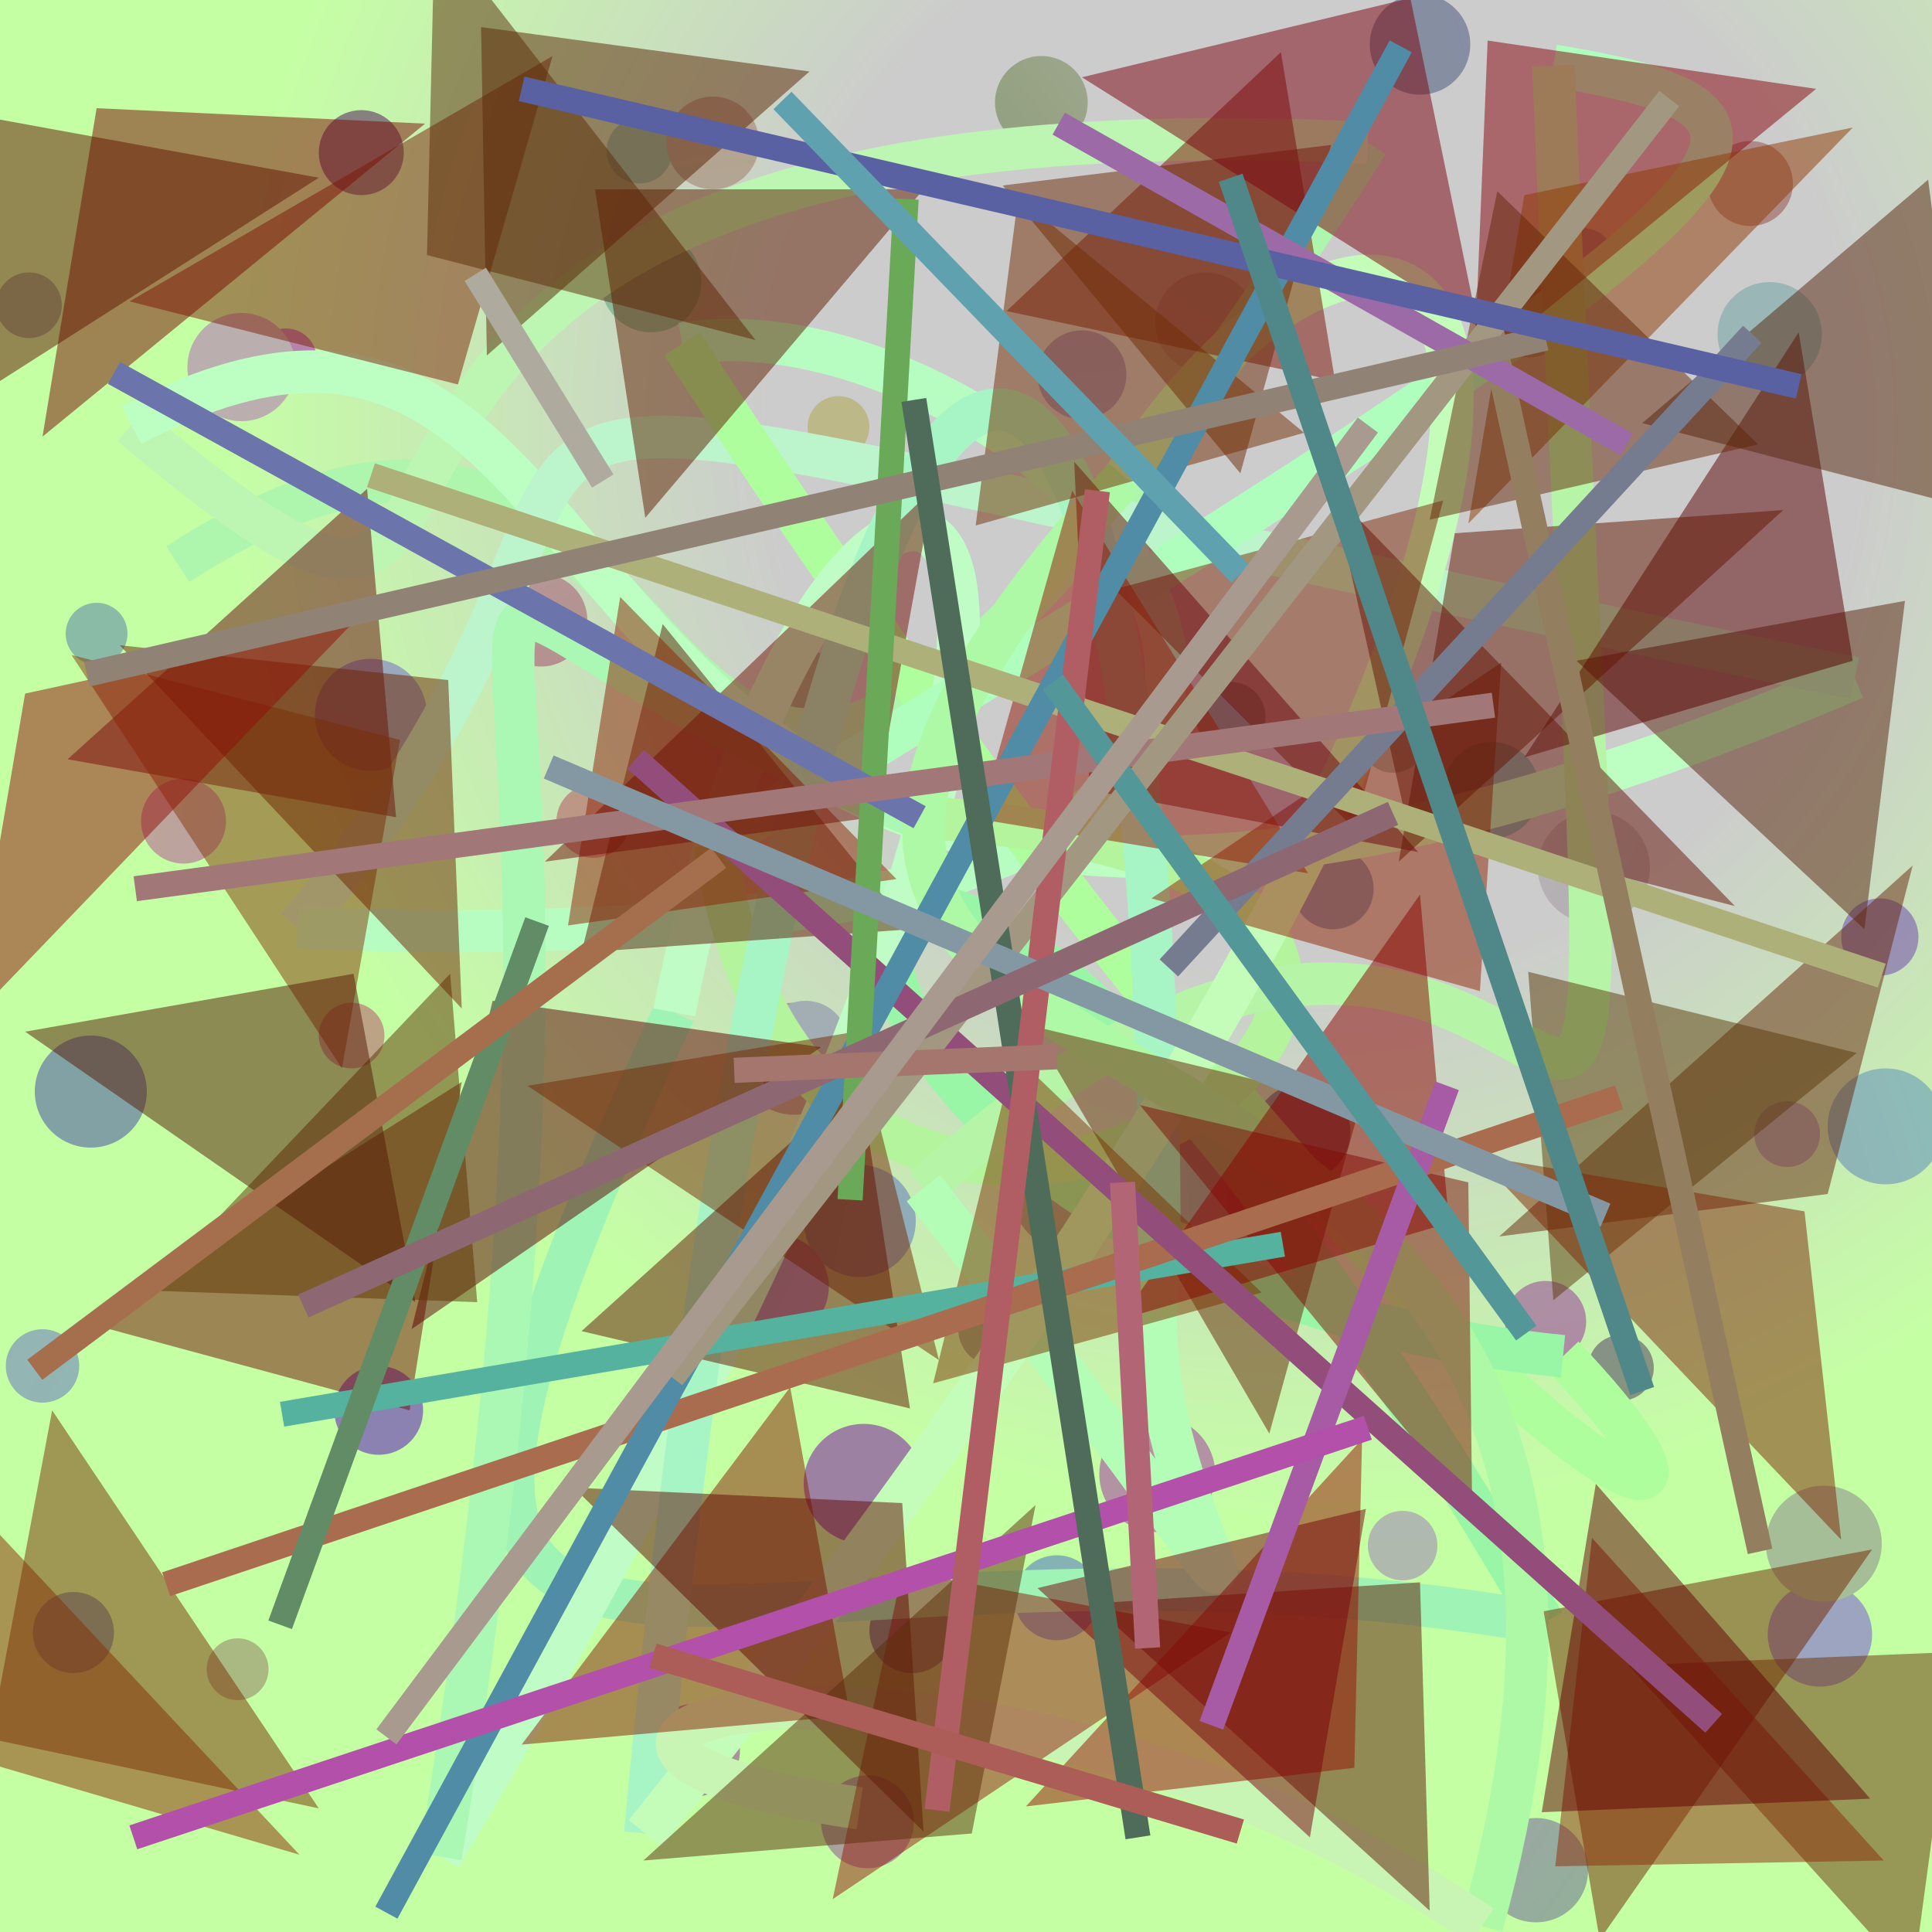 <?xml version="1.0" encoding="UTF-8"?>
<svg xmlns="http://www.w3.org/2000/svg" xmlns:xlink="http://www.w3.org/1999/xlink" width="500pt" height="500pt" viewBox="0 0 500 500" version="1.1">
<defs>
<radialGradient id="radial0" gradientUnits="userSpaceOnUse" cx="0.679" cy="0.224" fx="0.679" fy="0.224" r="0.6" gradientTransform="matrix(500,0,0,500,0,0)">
<stop offset="0.467" style="stop-color:rgb(80%,80%,80%);stop-opacity:1;"/>
<stop offset="0.933" style="stop-color:rgb(77.3%,100%,64.4%);stop-opacity:1;"/>
</radialGradient>
<radialGradient id="radial1" gradientUnits="userSpaceOnUse" cx="0.149" cy="0.842" fx="0.149" fy="0.842" r="0.6" gradientTransform="matrix(500,0,0,500,0,0)">
<stop offset="0.467" style="stop-color:rgb(55.4%,70.4%,67.6%);stop-opacity:1;"/>
<stop offset="0.933" style="stop-color:rgb(58.6%,73.5%,55.2%);stop-opacity:1;"/>
</radialGradient>
<radialGradient id="radial2" gradientUnits="userSpaceOnUse" cx="0.818" cy="0.474" fx="0.818" fy="0.474" r="0.6" gradientTransform="matrix(500,0,0,500,0,0)">
<stop offset="0.467" style="stop-color:rgb(71.6%,68.9%,69.5%);stop-opacity:1;"/>
<stop offset="0.933" style="stop-color:rgb(54.7%,74%,60.7%);stop-opacity:1;"/>
</radialGradient>
<radialGradient id="radial3" gradientUnits="userSpaceOnUse" cx="0.632" cy="0.648" fx="0.632" fy="0.648" r="0.6" gradientTransform="matrix(500,0,0,500,0,0)">
<stop offset="0.467" style="stop-color:rgb(69.6%,66.7%,74%);stop-opacity:1;"/>
<stop offset="0.933" style="stop-color:rgb(59.8%,52.9%,70%);stop-opacity:1;"/>
</radialGradient>
<radialGradient id="radial4" gradientUnits="userSpaceOnUse" cx="0.223" cy="0.412" fx="0.223" fy="0.412" r="0.6" gradientTransform="matrix(500,0,0,500,0,0)">
<stop offset="0.467" style="stop-color:rgb(73.1%,69.9%,63.5%);stop-opacity:1;"/>
<stop offset="0.933" style="stop-color:rgb(63.1%,64.7%,62.7%);stop-opacity:1;"/>
</radialGradient>
<radialGradient id="radial5" gradientUnits="userSpaceOnUse" cx="0.729" cy="0.277" fx="0.729" fy="0.277" r="0.6" gradientTransform="matrix(500,0,0,500,0,0)">
<stop offset="0.467" style="stop-color:rgb(57.8%,53.5%,73.7%);stop-opacity:1;"/>
<stop offset="0.933" style="stop-color:rgb(68.7%,70.2%,52.8%);stop-opacity:1;"/>
</radialGradient>
<radialGradient id="radial6" gradientUnits="userSpaceOnUse" cx="0.436" cy="0.622" fx="0.436" fy="0.622" r="0.6" gradientTransform="matrix(500,0,0,500,0,0)">
<stop offset="0.467" style="stop-color:rgb(50.2%,57.2%,69.5%);stop-opacity:1;"/>
<stop offset="0.933" style="stop-color:rgb(51.7%,56%,54%);stop-opacity:1;"/>
</radialGradient>
<radialGradient id="radial7" gradientUnits="userSpaceOnUse" cx="0.44" cy="0.641" fx="0.44" fy="0.641" r="0.6" gradientTransform="matrix(500,0,0,500,0,0)">
<stop offset="0.467" style="stop-color:rgb(70.4%,54.6%,52.9%);stop-opacity:1;"/>
<stop offset="0.933" style="stop-color:rgb(70.8%,66.8%,68.3%);stop-opacity:1;"/>
</radialGradient>
<radialGradient id="radial8" gradientUnits="userSpaceOnUse" cx="0.724" cy="0.134" fx="0.724" fy="0.134" r="0.6" gradientTransform="matrix(500,0,0,500,0,0)">
<stop offset="0.467" style="stop-color:rgb(71.5%,59.8%,57.7%);stop-opacity:1;"/>
<stop offset="0.933" style="stop-color:rgb(54%,73.2%,65.1%);stop-opacity:1;"/>
</radialGradient>
<radialGradient id="radial9" gradientUnits="userSpaceOnUse" cx="0.345" cy="0.886" fx="0.345" fy="0.886" r="0.6" gradientTransform="matrix(500,0,0,500,0,0)">
<stop offset="0.467" style="stop-color:rgb(55.2%,72.3%,71.6%);stop-opacity:1;"/>
<stop offset="0.933" style="stop-color:rgb(62.3%,68.3%,67.7%);stop-opacity:1;"/>
</radialGradient>
<radialGradient id="radial10" gradientUnits="userSpaceOnUse" cx="0.725" cy="0.698" fx="0.725" fy="0.698" r="0.6" gradientTransform="matrix(500,0,0,500,0,0)">
<stop offset="0.467" style="stop-color:rgb(56.6%,67.3%,72%);stop-opacity:1;"/>
<stop offset="0.933" style="stop-color:rgb(50.9%,71.2%,64.8%);stop-opacity:1;"/>
</radialGradient>
<radialGradient id="radial11" gradientUnits="userSpaceOnUse" cx="0.684" cy="0.267" fx="0.684" fy="0.267" r="0.6" gradientTransform="matrix(500,0,0,500,0,0)">
<stop offset="0.467" style="stop-color:rgb(66.5%,61.1%,53.5%);stop-opacity:1;"/>
<stop offset="0.933" style="stop-color:rgb(52.8%,65%,59.6%);stop-opacity:1;"/>
</radialGradient>
<radialGradient id="radial12" gradientUnits="userSpaceOnUse" cx="0.391" cy="0.388" fx="0.391" fy="0.388" r="0.6" gradientTransform="matrix(500,0,0,500,0,0)">
<stop offset="0.467" style="stop-color:rgb(50.3%,53.7%,74.6%);stop-opacity:1;"/>
<stop offset="0.933" style="stop-color:rgb(52.4%,57.7%,50%);stop-opacity:1;"/>
</radialGradient>
<radialGradient id="radial13" gradientUnits="userSpaceOnUse" cx="0.446" cy="0.722" fx="0.446" fy="0.722" r="0.6" gradientTransform="matrix(500,0,0,500,0,0)">
<stop offset="0.467" style="stop-color:rgb(68.7%,59.3%,73.7%);stop-opacity:1;"/>
<stop offset="0.933" style="stop-color:rgb(50.6%,74.2%,51.7%);stop-opacity:1;"/>
</radialGradient>
<radialGradient id="radial14" gradientUnits="userSpaceOnUse" cx="0.753" cy="0.28" fx="0.753" fy="0.28" r="0.6" gradientTransform="matrix(500,0,0,500,0,0)">
<stop offset="0.467" style="stop-color:rgb(72.8%,61.3%,64%);stop-opacity:1;"/>
<stop offset="0.933" style="stop-color:rgb(52.1%,69.7%,71.1%);stop-opacity:1;"/>
</radialGradient>
<radialGradient id="radial15" gradientUnits="userSpaceOnUse" cx="0.57" cy="0.69" fx="0.57" fy="0.69" r="0.6" gradientTransform="matrix(500,0,0,500,0,0)">
<stop offset="0.467" style="stop-color:rgb(61.5%,50.7%,63.6%);stop-opacity:1;"/>
<stop offset="0.933" style="stop-color:rgb(67.8%,69.7%,70.4%);stop-opacity:1;"/>
</radialGradient>
<radialGradient id="radial16" gradientUnits="userSpaceOnUse" cx="0.358" cy="0.387" fx="0.358" fy="0.387" r="0.6" gradientTransform="matrix(500,0,0,500,0,0)">
<stop offset="0.467" style="stop-color:rgb(59%,68.6%,66.6%);stop-opacity:1;"/>
<stop offset="0.933" style="stop-color:rgb(68.3%,54.2%,52.8%);stop-opacity:1;"/>
</radialGradient>
<radialGradient id="radial17" gradientUnits="userSpaceOnUse" cx="0.205" cy="0.727" fx="0.205" fy="0.727" r="0.6" gradientTransform="matrix(500,0,0,500,0,0)">
<stop offset="0.467" style="stop-color:rgb(53.4%,55.5%,56.4%);stop-opacity:1;"/>
<stop offset="0.933" style="stop-color:rgb(53.8%,70.7%,69.9%);stop-opacity:1;"/>
</radialGradient>
<radialGradient id="radial18" gradientUnits="userSpaceOnUse" cx="0.805" cy="0.352" fx="0.805" fy="0.352" r="0.6" gradientTransform="matrix(500,0,0,500,0,0)">
<stop offset="0.467" style="stop-color:rgb(63.5%,57%,51.1%);stop-opacity:1;"/>
<stop offset="0.933" style="stop-color:rgb(66.6%,72.7%,50.6%);stop-opacity:1;"/>
</radialGradient>
<radialGradient id="radial19" gradientUnits="userSpaceOnUse" cx="0.54" cy="0.515" fx="0.54" fy="0.515" r="0.6" gradientTransform="matrix(500,0,0,500,0,0)">
<stop offset="0.467" style="stop-color:rgb(71.7%,58.3%,73.2%);stop-opacity:1;"/>
<stop offset="0.933" style="stop-color:rgb(74.9%,67.6%,54.3%);stop-opacity:1;"/>
</radialGradient>
<radialGradient id="radial20" gradientUnits="userSpaceOnUse" cx="0.266" cy="0.151" fx="0.266" fy="0.151" r="0.6" gradientTransform="matrix(500,0,0,500,0,0)">
<stop offset="0.467" style="stop-color:rgb(53.8%,60.1%,50.7%);stop-opacity:1;"/>
<stop offset="0.933" style="stop-color:rgb(52.3%,54.4%,67.2%);stop-opacity:1;"/>
</radialGradient>
<radialGradient id="radial21" gradientUnits="userSpaceOnUse" cx="0.822" cy="0.852" fx="0.822" fy="0.852" r="0.6" gradientTransform="matrix(500,0,0,500,0,0)">
<stop offset="0.467" style="stop-color:rgb(62.9%,65.5%,50.9%);stop-opacity:1;"/>
<stop offset="0.933" style="stop-color:rgb(65.9%,53.7%,63.5%);stop-opacity:1;"/>
</radialGradient>
<radialGradient id="radial22" gradientUnits="userSpaceOnUse" cx="0.124" cy="0.203" fx="0.124" fy="0.203" r="0.6" gradientTransform="matrix(500,0,0,500,0,0)">
<stop offset="0.467" style="stop-color:rgb(67.4%,58.4%,70.1%);stop-opacity:1;"/>
<stop offset="0.933" style="stop-color:rgb(70.2%,57.5%,63.8%);stop-opacity:1;"/>
</radialGradient>
<radialGradient id="radial23" gradientUnits="userSpaceOnUse" cx="0.259" cy="0.523" fx="0.259" fy="0.523" r="0.6" gradientTransform="matrix(500,0,0,500,0,0)">
<stop offset="0.467" style="stop-color:rgb(50.9%,66.8%,57.1%);stop-opacity:1;"/>
<stop offset="0.933" style="stop-color:rgb(55.6%,56.7%,60.5%);stop-opacity:1;"/>
</radialGradient>
<radialGradient id="radial24" gradientUnits="userSpaceOnUse" cx="0.798" cy="0.448" fx="0.798" fy="0.448" r="0.6" gradientTransform="matrix(500,0,0,500,0,0)">
<stop offset="0.467" style="stop-color:rgb(67.7%,67.2%,68.6%);stop-opacity:1;"/>
<stop offset="0.933" style="stop-color:rgb(70.6%,56.2%,63.2%);stop-opacity:1;"/>
</radialGradient>
<radialGradient id="radial25" gradientUnits="userSpaceOnUse" cx="0.617" cy="0.405" fx="0.617" fy="0.405" r="0.6" gradientTransform="matrix(500,0,0,500,0,0)">
<stop offset="0.467" style="stop-color:rgb(67.9%,60.7%,59.5%);stop-opacity:1;"/>
<stop offset="0.933" style="stop-color:rgb(54.8%,69%,63.6%);stop-opacity:1;"/>
</radialGradient>
<radialGradient id="radial26" gradientUnits="userSpaceOnUse" cx="0.116" cy="0.283" fx="0.116" fy="0.283" r="0.6" gradientTransform="matrix(500,0,0,500,0,0)">
<stop offset="0.467" style="stop-color:rgb(73.8%,59.2%,52.1%);stop-opacity:1;"/>
<stop offset="0.933" style="stop-color:rgb(62.4%,72.6%,62.4%);stop-opacity:1;"/>
</radialGradient>
<radialGradient id="radial27" gradientUnits="userSpaceOnUse" cx="0.217" cy="0.213" fx="0.217" fy="0.213" r="0.6" gradientTransform="matrix(500,0,0,500,0,0)">
<stop offset="0.467" style="stop-color:rgb(53%,50.3%,50.1%);stop-opacity:1;"/>
<stop offset="0.933" style="stop-color:rgb(70.1%,60.1%,52.5%);stop-opacity:1;"/>
</radialGradient>
<radialGradient id="radial28" gradientUnits="userSpaceOnUse" cx="0.246" cy="0.637" fx="0.246" fy="0.637" r="0.6" gradientTransform="matrix(500,0,0,500,0,0)">
<stop offset="0.467" style="stop-color:rgb(62.9%,67.7%,61.1%);stop-opacity:1;"/>
<stop offset="0.933" style="stop-color:rgb(61.3%,56.5%,62.6%);stop-opacity:1;"/>
</radialGradient>
<radialGradient id="radial29" gradientUnits="userSpaceOnUse" cx="0.683" cy="0.209" fx="0.683" fy="0.209" r="0.6" gradientTransform="matrix(500,0,0,500,0,0)">
<stop offset="0.467" style="stop-color:rgb(52.8%,61%,74%);stop-opacity:1;"/>
<stop offset="0.933" style="stop-color:rgb(61.4%,64.4%,75%);stop-opacity:1;"/>
</radialGradient>
<radialGradient id="radial30" gradientUnits="userSpaceOnUse" cx="0.767" cy="0.885" fx="0.767" fy="0.885" r="0.6" gradientTransform="matrix(500,0,0,500,0,0)">
<stop offset="0.467" style="stop-color:rgb(62%,57.2%,72.8%);stop-opacity:1;"/>
<stop offset="0.933" style="stop-color:rgb(74.3%,72.3%,53.4%);stop-opacity:1;"/>
</radialGradient>
<radialGradient id="radial31" gradientUnits="userSpaceOnUse" cx="0.291" cy="0.765" fx="0.291" fy="0.765" r="0.6" gradientTransform="matrix(500,0,0,500,0,0)">
<stop offset="0.467" style="stop-color:rgb(54.5%,51%,69.5%);stop-opacity:1;"/>
<stop offset="0.933" style="stop-color:rgb(53%,50.7%,61.7%);stop-opacity:1;"/>
</radialGradient>
<radialGradient id="radial32" gradientUnits="userSpaceOnUse" cx="0.308" cy="0.108" fx="0.308" fy="0.108" r="0.6" gradientTransform="matrix(500,0,0,500,0,0)">
<stop offset="0.467" style="stop-color:rgb(60%,65.8%,72.8%);stop-opacity:1;"/>
<stop offset="0.933" style="stop-color:rgb(58.1%,68.7%,51%);stop-opacity:1;"/>
</radialGradient>
<radialGradient id="radial33" gradientUnits="userSpaceOnUse" cx="0.237" cy="0.816" fx="0.237" fy="0.816" r="0.6" gradientTransform="matrix(500,0,0,500,0,0)">
<stop offset="0.467" style="stop-color:rgb(69.8%,73.5%,67.8%);stop-opacity:1;"/>
<stop offset="0.933" style="stop-color:rgb(60.9%,71.3%,71.8%);stop-opacity:1;"/>
</radialGradient>
<radialGradient id="radial34" gradientUnits="userSpaceOnUse" cx="0.845" cy="0.418" fx="0.845" fy="0.418" r="0.6" gradientTransform="matrix(500,0,0,500,0,0)">
<stop offset="0.467" style="stop-color:rgb(70%,55.5%,51.2%);stop-opacity:1;"/>
<stop offset="0.933" style="stop-color:rgb(72.3%,51.8%,67.5%);stop-opacity:1;"/>
</radialGradient>
<radialGradient id="radial35" gradientUnits="userSpaceOnUse" cx="0.42" cy="0.236" fx="0.42" fy="0.236" r="0.6" gradientTransform="matrix(500,0,0,500,0,0)">
<stop offset="0.467" style="stop-color:rgb(50.4%,57.1%,51.2%);stop-opacity:1;"/>
<stop offset="0.933" style="stop-color:rgb(65%,74.4%,59.7%);stop-opacity:1;"/>
</radialGradient>
<radialGradient id="radial36" gradientUnits="userSpaceOnUse" cx="0.401" cy="0.261" fx="0.401" fy="0.261" r="0.6" gradientTransform="matrix(500,0,0,500,0,0)">
<stop offset="0.467" style="stop-color:rgb(74.8%,71.6%,73.6%);stop-opacity:1;"/>
<stop offset="0.933" style="stop-color:rgb(68.4%,67.7%,68.3%);stop-opacity:1;"/>
</radialGradient>
<radialGradient id="radial37" gradientUnits="userSpaceOnUse" cx="0.761" cy="0.622" fx="0.761" fy="0.622" r="0.6" gradientTransform="matrix(500,0,0,500,0,0)">
<stop offset="0.467" style="stop-color:rgb(69.9%,72.3%,55.7%);stop-opacity:1;"/>
<stop offset="0.933" style="stop-color:rgb(50.1%,66.2%,51.2%);stop-opacity:1;"/>
</radialGradient>
<radialGradient id="radial38" gradientUnits="userSpaceOnUse" cx="0.783" cy="0.83" fx="0.783" fy="0.83" r="0.6" gradientTransform="matrix(500,0,0,500,0,0)">
<stop offset="0.467" style="stop-color:rgb(72.6%,54.6%,70.4%);stop-opacity:1;"/>
<stop offset="0.933" style="stop-color:rgb(55.9%,55.6%,64.3%);stop-opacity:1;"/>
</radialGradient>
<radialGradient id="radial39" gradientUnits="userSpaceOnUse" cx="0.571" cy="0.733" fx="0.571" fy="0.733" r="0.6" gradientTransform="matrix(500,0,0,500,0,0)">
<stop offset="0.467" style="stop-color:rgb(54.6%,50.2%,55.6%);stop-opacity:1;"/>
<stop offset="0.933" style="stop-color:rgb(69.9%,61.8%,59.1%);stop-opacity:1;"/>
</radialGradient>
<radialGradient id="radial40" gradientUnits="userSpaceOnUse" cx="0.424" cy="0.612" fx="0.424" fy="0.612" r="0.6" gradientTransform="matrix(500,0,0,500,0,0)">
<stop offset="0.467" style="stop-color:rgb(59.3%,61.9%,63%);stop-opacity:1;"/>
<stop offset="0.933" style="stop-color:rgb(61.5%,67%,61%);stop-opacity:1;"/>
</radialGradient>
<radialGradient id="radial41" gradientUnits="userSpaceOnUse" cx="0.137" cy="0.438" fx="0.137" fy="0.438" r="0.6" gradientTransform="matrix(500,0,0,500,0,0)">
<stop offset="0.467" style="stop-color:rgb(53.5%,66.3%,60.7%);stop-opacity:1;"/>
<stop offset="0.933" style="stop-color:rgb(66.3%,63.4%,61.1%);stop-opacity:1;"/>
</radialGradient>
<radialGradient id="radial42" gradientUnits="userSpaceOnUse" cx="0.395" cy="0.197" fx="0.395" fy="0.197" r="0.6" gradientTransform="matrix(500,0,0,500,0,0)">
<stop offset="0.467" style="stop-color:rgb(55.4%,74%,66.7%);stop-opacity:1;"/>
<stop offset="0.933" style="stop-color:rgb(50.6%,67.3%,61.9%);stop-opacity:1;"/>
</radialGradient>
<radialGradient id="radial43" gradientUnits="userSpaceOnUse" cx="0.724" cy="0.348" fx="0.724" fy="0.348" r="0.6" gradientTransform="matrix(500,0,0,500,0,0)">
<stop offset="0.467" style="stop-color:rgb(72.5%,71.8%,73.9%);stop-opacity:1;"/>
<stop offset="0.933" style="stop-color:rgb(66.7%,73%,64.8%);stop-opacity:1;"/>
</radialGradient>
<radialGradient id="radial44" gradientUnits="userSpaceOnUse" cx="0.288" cy="0.244" fx="0.288" fy="0.244" r="0.6" gradientTransform="matrix(500,0,0,500,0,0)">
<stop offset="0.467" style="stop-color:rgb(57.3%,62.3%,50.2%);stop-opacity:1;"/>
<stop offset="0.933" style="stop-color:rgb(74.4%,74.6%,68.2%);stop-opacity:1;"/>
</radialGradient>
<radialGradient id="radial45" gradientUnits="userSpaceOnUse" cx="0.737" cy="0.181" fx="0.737" fy="0.181" r="0.6" gradientTransform="matrix(500,0,0,500,0,0)">
<stop offset="0.467" style="stop-color:rgb(60%,65.8%,57.8%);stop-opacity:1;"/>
<stop offset="0.933" style="stop-color:rgb(69.7%,53.2%,65.7%);stop-opacity:1;"/>
</radialGradient>
<radialGradient id="radial46" gradientUnits="userSpaceOnUse" cx="0.241" cy="0.662" fx="0.241" fy="0.662" r="0.6" gradientTransform="matrix(500,0,0,500,0,0)">
<stop offset="0.467" style="stop-color:rgb(50.5%,63%,64.6%);stop-opacity:1;"/>
<stop offset="0.933" style="stop-color:rgb(64.7%,72.8%,51.2%);stop-opacity:1;"/>
</radialGradient>
<radialGradient id="radial47" gradientUnits="userSpaceOnUse" cx="0.387" cy="0.653" fx="0.387" fy="0.653" r="0.6" gradientTransform="matrix(500,0,0,500,0,0)">
<stop offset="0.467" style="stop-color:rgb(56.3%,71.9%,55.9%);stop-opacity:1;"/>
<stop offset="0.933" style="stop-color:rgb(58.5%,75%,66.8%);stop-opacity:1;"/>
</radialGradient>
<radialGradient id="radial48" gradientUnits="userSpaceOnUse" cx="0.379" cy="0.122" fx="0.379" fy="0.122" r="0.6" gradientTransform="matrix(500,0,0,500,0,0)">
<stop offset="0.467" style="stop-color:rgb(54.5%,72.1%,51.4%);stop-opacity:1;"/>
<stop offset="0.933" style="stop-color:rgb(50.5%,58%,52.3%);stop-opacity:1;"/>
</radialGradient>
<radialGradient id="radial49" gradientUnits="userSpaceOnUse" cx="0.477" cy="0.748" fx="0.477" fy="0.748" r="0.6" gradientTransform="matrix(500,0,0,500,0,0)">
<stop offset="0.467" style="stop-color:rgb(60.3%,59.5%,71.8%);stop-opacity:1;"/>
<stop offset="0.933" style="stop-color:rgb(55.1%,74.1%,71.8%);stop-opacity:1;"/>
</radialGradient>
<radialGradient id="radial50" gradientUnits="userSpaceOnUse" cx="0.107" cy="0.294" fx="0.107" fy="0.294" r="0.6" gradientTransform="matrix(500,0,0,500,0,0)">
<stop offset="0.467" style="stop-color:rgb(73.6%,63.9%,52%);stop-opacity:1;"/>
<stop offset="0.933" style="stop-color:rgb(58.7%,58.3%,65.5%);stop-opacity:1;"/>
</radialGradient>
<radialGradient id="radial51" gradientUnits="userSpaceOnUse" cx="0.486" cy="0.661" fx="0.486" fy="0.661" r="0.6" gradientTransform="matrix(500,0,0,500,0,0)">
<stop offset="0.467" style="stop-color:rgb(72.6%,67.9%,68.2%);stop-opacity:1;"/>
<stop offset="0.933" style="stop-color:rgb(73%,68.1%,68.5%);stop-opacity:1;"/>
</radialGradient>
<radialGradient id="radial52" gradientUnits="userSpaceOnUse" cx="0.432" cy="0.541" fx="0.432" fy="0.541" r="0.6" gradientTransform="matrix(500,0,0,500,0,0)">
<stop offset="0.467" style="stop-color:rgb(61.8%,74.1%,59.4%);stop-opacity:1;"/>
<stop offset="0.933" style="stop-color:rgb(75%,59%,56.3%);stop-opacity:1;"/>
</radialGradient>
<radialGradient id="radial53" gradientUnits="userSpaceOnUse" cx="0.451" cy="0.573" fx="0.451" fy="0.573" r="0.6" gradientTransform="matrix(500,0,0,500,0,0)">
<stop offset="0.467" style="stop-color:rgb(58.1%,68.1%,53%);stop-opacity:1;"/>
<stop offset="0.933" style="stop-color:rgb(52.3%,66.7%,53.3%);stop-opacity:1;"/>
</radialGradient>
<radialGradient id="radial54" gradientUnits="userSpaceOnUse" cx="0.876" cy="0.384" fx="0.876" fy="0.384" r="0.6" gradientTransform="matrix(500,0,0,500,0,0)">
<stop offset="0.467" style="stop-color:rgb(59%,55.5%,72.5%);stop-opacity:1;"/>
<stop offset="0.933" style="stop-color:rgb(67.7%,73.6%,62.6%);stop-opacity:1;"/>
</radialGradient>
<radialGradient id="radial55" gradientUnits="userSpaceOnUse" cx="0.196" cy="0.45" fx="0.196" fy="0.45" r="0.6" gradientTransform="matrix(500,0,0,500,0,0)">
<stop offset="0.467" style="stop-color:rgb(63.5%,68.4%,70.5%);stop-opacity:1;"/>
<stop offset="0.933" style="stop-color:rgb(67.9%,55.6%,58.7%);stop-opacity:1;"/>
</radialGradient>
<radialGradient id="radial56" gradientUnits="userSpaceOnUse" cx="0.448" cy="0.423" fx="0.448" fy="0.423" r="0.6" gradientTransform="matrix(500,0,0,500,0,0)">
<stop offset="0.467" style="stop-color:rgb(73.5%,67.5%,70%);stop-opacity:1;"/>
<stop offset="0.933" style="stop-color:rgb(54.1%,61.5%,62.2%);stop-opacity:1;"/>
</radialGradient>
<clipPath id="clip1">
  <rect x="0" y="0" width="500" height="500"/>
</clipPath>
<g id="surface330" clip-path="url(#clip1)">
<rect x="0" y="0" width="500" height="500" style="fill:url(#radial0);stroke:none;"/>
<path style=" stroke:none;fill-rule:nonzero;fill:url(#radial1);" d="M 16 79 C 16 83.695 12.195 87.5 7.5 87.5 C 2.805 87.5 -1 83.695 -1 79 C -1 74.305 2.805 70.5 7.5 70.5 C 12.195 70.5 16 74.305 16 79 "/>
<path style=" stroke:none;fill-rule:nonzero;fill:url(#radial2);" d="M 181.5 73 C 181.5 80.18 175.68 86 168.5 86 C 161.32 86 155.5 80.18 155.5 73 C 155.5 65.82 161.32 60 168.5 60 C 175.68 60 181.5 65.82 181.5 73 "/>
<path style=" stroke:none;fill-rule:nonzero;fill:url(#radial3);" d="M 291.5 97 C 291.5 103.352 286.352 108.5 280 108.5 C 273.648 108.5 268.5 103.352 268.5 97 C 268.5 90.648 273.648 85.5 280 85.5 C 286.352 85.5 291.5 90.648 291.5 97 "/>
<path style=" stroke:none;fill-rule:nonzero;fill:url(#radial4);" d="M 405 83.5 C 405 88.469 400.969 92.5 396 92.5 C 391.031 92.5 387 88.469 387 83.5 C 387 78.531 391.031 74.5 396 74.5 C 400.969 74.5 405 78.531 405 83.5 "/>
<path style=" stroke:none;fill-rule:nonzero;fill:url(#radial5);" d="M 496.5 242.5 C 496.5 248.023 492.023 252.5 486.5 252.5 C 480.977 252.5 476.5 248.023 476.5 242.5 C 476.5 236.977 480.977 232.5 486.5 232.5 C 492.023 232.5 496.5 236.977 496.5 242.5 "/>
<path style=" stroke:none;fill-rule:nonzero;fill:url(#radial6);" d="M 355.5 230 C 355.5 235.801 350.801 240.5 345 240.5 C 339.199 240.5 334.5 235.801 334.5 230 C 334.5 224.199 339.199 219.5 345 219.5 C 350.801 219.5 355.5 224.199 355.5 230 "/>
<path style=" stroke:none;fill-rule:nonzero;fill:url(#radial7);" d="M 152 160.5 C 152 167.129 146.629 172.5 140 172.5 C 133.371 172.5 128 167.129 128 160.5 C 128 153.871 133.371 148.5 140 148.5 C 146.629 148.5 152 153.871 152 160.5 "/>
<path style=" stroke:none;fill-rule:nonzero;fill:url(#radial8);" d="M 33 164 C 33 168.418 29.418 172 25 172 C 20.582 172 17 168.418 17 164 C 17 159.582 20.582 156 25 156 C 29.418 156 33 159.582 33 164 "/>
<path style=" stroke:none;fill-rule:nonzero;fill:url(#radial9);" d="M 20.5 353.5 C 20.5 358.746 16.246 363 11 363 C 5.754 363 1.5 358.746 1.5 353.5 C 1.5 348.254 5.754 344 11 344 C 16.246 344 20.5 348.254 20.5 353.5 "/>
<path style=" stroke:none;fill-rule:nonzero;fill:url(#radial10);" d="M 237 316 C 237 324.008 230.508 330.5 222.5 330.5 C 214.492 330.5 208 324.008 208 316 C 208 307.992 214.492 301.5 222.5 301.5 C 230.508 301.5 237 307.992 237 316 "/>
<path style=" stroke:none;fill-rule:nonzero;fill:url(#radial11);" d="M 291 309 C 291 317.008 284.508 323.5 276.5 323.5 C 268.492 323.5 262 317.008 262 309 C 262 300.992 268.492 294.5 276.5 294.5 C 284.508 294.5 291 300.992 291 309 "/>
<path style=" stroke:none;fill-rule:nonzero;fill:url(#radial12);" d="M 428 354 C 428 358.695 424.195 362.5 419.5 362.5 C 414.805 362.5 411 358.695 411 354 C 411 349.305 414.805 345.5 419.5 345.5 C 424.195 345.5 428 349.305 428 354 "/>
<path style=" stroke:none;fill-rule:nonzero;fill:url(#radial13);" d="M 411 484 C 411 491.457 404.957 497.5 397.5 497.5 C 390.043 497.5 384 491.457 384 484 C 384 476.543 390.043 470.5 397.5 470.5 C 404.957 470.5 411 476.543 411 484 "/>
<path style=" stroke:none;fill-rule:nonzero;fill:url(#radial14);" d="M 284.5 413.5 C 284.5 419.574 279.574 424.5 273.5 424.5 C 267.426 424.5 262.5 419.574 262.5 413.5 C 262.5 407.426 267.426 402.5 273.5 402.5 C 279.574 402.5 284.5 407.426 284.5 413.5 "/>
<path style=" stroke:none;fill-rule:nonzero;fill:url(#radial15);" d="M 239 384 C 239 392.559 232.059 399.5 223.5 399.5 C 214.941 399.5 208 392.559 208 384 C 208 375.441 214.941 368.5 223.5 368.5 C 232.059 368.5 239 375.441 239 384 "/>
<path style=" stroke:none;fill-rule:nonzero;fill:url(#radial16);" d="M 464 47.5 C 464 53.574 459.074 58.5 453 58.5 C 446.926 58.5 442 53.574 442 47.5 C 442 41.426 446.926 36.5 453 36.5 C 459.074 36.5 464 41.426 464 47.5 "/>
<path style=" stroke:none;fill-rule:nonzero;fill:url(#radial17);" d="M 398.5 204.5 C 398.5 211.402 392.902 217 386 217 C 379.098 217 373.5 211.402 373.5 204.5 C 373.5 197.598 379.098 192 386 192 C 392.902 192 398.5 197.598 398.5 204.5 "/>
<path style=" stroke:none;fill-rule:nonzero;fill:url(#radial18);" d="M 69.5 432 C 69.5 436.418 65.918 440 61.5 440 C 57.082 440 53.5 436.418 53.5 432 C 53.5 427.582 57.082 424 61.5 424 C 65.918 424 69.5 427.582 69.5 432 "/>
<path style=" stroke:none;fill-rule:nonzero;fill:url(#radial19);" d="M 58.5 212.5 C 58.5 218.574 53.574 223.5 47.5 223.5 C 41.426 223.5 36.5 218.574 36.5 212.5 C 36.5 206.426 41.426 201.5 47.5 201.5 C 53.574 201.5 58.5 206.426 58.5 212.5 "/>
<path style=" stroke:none;fill-rule:nonzero;fill:url(#radial20);" d="M 380.5 11.5 C 380.5 18.68 374.68 24.5 367.5 24.5 C 360.32 24.5 354.5 18.68 354.5 11.5 C 354.5 4.32 360.32 -1.5 367.5 -1.5 C 374.68 -1.5 380.5 4.32 380.5 11.5 "/>
<path style=" stroke:none;fill-rule:nonzero;fill:url(#radial21);" d="M 191.5 453 C 191.5 459.629 186.129 465 179.5 465 C 172.871 465 167.5 459.629 167.5 453 C 167.5 446.371 172.871 441 179.5 441 C 186.129 441 191.5 446.371 191.5 453 "/>
<path style=" stroke:none;fill-rule:nonzero;fill:url(#radial22);" d="M 314.5 381.5 C 314.5 389.785 307.785 396.5 299.5 396.5 C 291.215 396.5 284.5 389.785 284.5 381.5 C 284.5 373.215 291.215 366.5 299.5 366.5 C 307.785 366.5 314.5 373.215 314.5 381.5 "/>
<path style=" stroke:none;fill-rule:nonzero;fill:url(#radial23);" d="M 327.5 185.5 C 327.5 190.469 323.469 194.5 318.5 194.5 C 313.531 194.5 309.5 190.469 309.5 185.5 C 309.5 180.531 313.531 176.5 318.5 176.5 C 323.469 176.5 327.5 180.531 327.5 185.5 "/>
<path style=" stroke:none;fill-rule:nonzero;fill:url(#radial24);" d="M 471 293.5 C 471 298.195 467.195 302 462.5 302 C 457.805 302 454 298.195 454 293.5 C 454 288.805 457.805 285 462.5 285 C 467.195 285 471 288.805 471 293.5 "/>
<path style=" stroke:none;fill-rule:nonzero;fill:url(#radial25);" d="M 220 274 C 220 282.008 213.508 288.5 205.5 288.5 C 197.492 288.5 191 282.008 191 274 C 191 265.992 197.492 259.5 205.5 259.5 C 213.508 259.5 220 265.992 220 274 "/>
<path style=" stroke:none;fill-rule:nonzero;fill:url(#radial26);" d="M 163 212.5 C 163 217.746 158.746 222 153.5 222 C 148.254 222 144 217.746 144 212.5 C 144 207.254 148.254 203 153.5 203 C 158.746 203 163 207.254 163 212.5 "/>
<path style=" stroke:none;fill-rule:nonzero;fill:url(#radial27);" d="M 104.5 39.5 C 104.5 45.574 99.574 50.5 93.5 50.5 C 87.426 50.5 82.5 45.574 82.5 39.5 C 82.5 33.426 87.426 28.5 93.5 28.5 C 99.574 28.5 104.5 33.426 104.5 39.5 "/>
<path style=" stroke:none;fill-rule:nonzero;fill:url(#radial28);" d="M 325.5 303.5 C 325.5 311.23 319.23 317.5 311.5 317.5 C 303.77 317.5 297.5 311.23 297.5 303.5 C 297.5 295.77 303.77 289.5 311.5 289.5 C 319.23 289.5 325.5 295.77 325.5 303.5 "/>
<path style=" stroke:none;fill-rule:nonzero;fill:url(#radial29);" d="M 484.5 423 C 484.5 430.457 478.457 436.5 471 436.5 C 463.543 436.5 457.5 430.457 457.5 423 C 457.5 415.543 463.543 409.5 471 409.5 C 478.457 409.5 484.5 415.543 484.5 423 "/>
<path style=" stroke:none;fill-rule:nonzero;fill:url(#radial30);" d="M 225 110.5 C 225 114.918 221.418 118.5 217 118.5 C 212.582 118.5 209 114.918 209 110.5 C 209 106.082 212.582 102.5 217 102.5 C 221.418 102.5 225 106.082 225 110.5 "/>
<path style=" stroke:none;fill-rule:nonzero;fill:url(#radial31);" d="M 109.5 365 C 109.5 371.352 104.352 376.5 98 376.5 C 91.648 376.5 86.5 371.352 86.5 365 C 86.5 358.648 91.648 353.5 98 353.5 C 104.352 353.5 109.5 358.648 109.5 365 "/>
<path style=" stroke:none;fill-rule:nonzero;fill:url(#radial32);" d="M 110.5 185 C 110.5 193.008 104.008 199.5 96 199.5 C 87.992 199.5 81.5 193.008 81.5 185 C 81.5 176.992 87.992 170.5 96 170.5 C 104.008 170.5 110.5 176.992 110.5 185 "/>
<path style=" stroke:none;fill-rule:nonzero;fill:url(#radial33);" d="M 471.5 86.5 C 471.5 93.957 465.457 100 458 100 C 450.543 100 444.5 93.957 444.5 86.5 C 444.5 79.043 450.543 73 458 73 C 465.457 73 471.5 79.043 471.5 86.5 "/>
<path style=" stroke:none;fill-rule:nonzero;fill:url(#radial34);" d="M 82 93 C 82 97.418 78.418 101 74 101 C 69.582 101 66 97.418 66 93 C 66 88.582 69.582 85 74 85 C 78.418 85 82 88.582 82 93 "/>
<path style=" stroke:none;fill-rule:nonzero;fill:url(#radial35);" d="M 487 399.5 C 487 407.785 480.285 414.5 472 414.5 C 463.715 414.5 457 407.785 457 399.5 C 457 391.215 463.715 384.5 472 384.5 C 480.285 384.5 487 391.215 487 399.5 "/>
<path style=" stroke:none;fill-rule:nonzero;fill:url(#radial36);" d="M 427 224.5 C 427 232.508 420.508 239 412.5 239 C 404.492 239 398 232.508 398 224.5 C 398 216.492 404.492 210 412.5 210 C 420.508 210 427 216.492 427 224.5 "/>
<path style=" stroke:none;fill-rule:nonzero;fill:url(#radial37);" d="M 218.5 179 C 218.5 185.074 213.574 190 207.5 190 C 201.426 190 196.5 185.074 196.5 179 C 196.5 172.926 201.426 168 207.5 168 C 213.574 168 218.5 172.926 218.5 179 "/>
<path style=" stroke:none;fill-rule:nonzero;fill:url(#radial38);" d="M 214.5 333 C 214.5 340.457 208.457 346.5 201 346.5 C 193.543 346.5 187.5 340.457 187.5 333 C 187.5 325.543 193.543 319.5 201 319.5 C 208.457 319.5 214.5 325.543 214.5 333 "/>
<path style=" stroke:none;fill-rule:nonzero;fill:url(#radial39);" d="M 349.5 293 C 349.5 299.902 343.902 305.5 337 305.5 C 330.098 305.5 324.5 299.902 324.5 293 C 324.5 286.098 330.098 280.5 337 280.5 C 343.902 280.5 349.5 286.098 349.5 293 "/>
<path style=" stroke:none;fill-rule:nonzero;fill:url(#radial40);" d="M 369 191.5 C 369 196.195 365.195 200 360.5 200 C 355.805 200 352 196.195 352 191.5 C 352 186.805 355.805 183 360.5 183 C 365.195 183 369 186.805 369 191.5 "/>
<path style=" stroke:none;fill-rule:nonzero;fill:url(#radial41);" d="M 236.5 471.5 C 236.5 478.129 231.129 483.5 224.5 483.5 C 217.871 483.5 212.5 478.129 212.5 471.5 C 212.5 464.871 217.871 459.5 224.5 459.5 C 231.129 459.5 236.5 464.871 236.5 471.5 "/>
<path style=" stroke:none;fill-rule:nonzero;fill:url(#radial42);" d="M 29.5 422.5 C 29.5 428.301 24.801 433 19 433 C 13.199 433 8.5 428.301 8.5 422.5 C 8.5 416.699 13.199 412 19 412 C 24.801 412 29.5 416.699 29.5 422.5 "/>
<path style=" stroke:none;fill-rule:nonzero;fill:url(#radial43);" d="M 372 400 C 372 404.969 367.969 409 363 409 C 358.031 409 354 404.969 354 400 C 354 395.031 358.031 391 363 391 C 367.969 391 372 395.031 372 400 "/>
<path style=" stroke:none;fill-rule:nonzero;fill:url(#radial44);" d="M 281.5 26.5 C 281.5 33.129 276.129 38.5 269.5 38.5 C 262.871 38.5 257.5 33.129 257.5 26.5 C 257.5 19.871 262.871 14.5 269.5 14.5 C 276.129 14.5 281.5 19.871 281.5 26.5 "/>
<path style=" stroke:none;fill-rule:nonzero;fill:url(#radial45);" d="M 410.5 342 C 410.5 347.801 405.801 352.5 400 352.5 C 394.199 352.5 389.5 347.801 389.5 342 C 389.5 336.199 394.199 331.5 400 331.5 C 405.801 331.5 410.5 336.199 410.5 342 "/>
<path style=" stroke:none;fill-rule:nonzero;fill:url(#radial46);" d="M 38 282.5 C 38 290.508 31.508 297 23.5 297 C 15.492 297 9 290.508 9 282.5 C 9 274.492 15.492 268 23.5 268 C 31.508 268 38 274.492 38 282.5 "/>
<path style=" stroke:none;fill-rule:nonzero;fill:url(#radial47);" d="M 174 39 C 174 43.695 170.195 47.5 165.5 47.5 C 160.805 47.5 157 43.695 157 39 C 157 34.305 160.805 30.5 165.5 30.5 C 170.195 30.5 174 34.305 174 39 "/>
<path style=" stroke:none;fill-rule:nonzero;fill:url(#radial48);" d="M 247 422 C 247 428.074 242.074 433 236 433 C 229.926 433 225 428.074 225 422 C 225 415.926 229.926 411 236 411 C 242.074 411 247 415.926 247 422 "/>
<path style=" stroke:none;fill-rule:nonzero;fill:url(#radial49);" d="M 503 291.5 C 503 299.785 496.285 306.5 488 306.5 C 479.715 306.5 473 299.785 473 291.5 C 473 283.215 479.715 276.5 488 276.5 C 496.285 276.5 503 283.215 503 291.5 "/>
<path style=" stroke:none;fill-rule:nonzero;fill:url(#radial50);" d="M 99.5 268 C 99.5 272.695 95.695 276.5 91 276.5 C 86.305 276.5 82.5 272.695 82.5 268 C 82.5 263.305 86.305 259.5 91 259.5 C 95.695 259.5 99.5 263.305 99.5 268 "/>
<path style=" stroke:none;fill-rule:nonzero;fill:url(#radial51);" d="M 76.5 95 C 76.5 102.73 70.23 109 62.5 109 C 54.77 109 48.5 102.73 48.5 95 C 48.5 87.27 54.77 81 62.5 81 C 70.23 81 76.5 87.27 76.5 95 "/>
<path style=" stroke:none;fill-rule:nonzero;fill:url(#radial52);" d="M 196.5 37 C 196.5 43.629 191.129 49 184.5 49 C 177.871 49 172.5 43.629 172.5 37 C 172.5 30.371 177.871 25 184.5 25 C 191.129 25 196.5 30.371 196.5 37 "/>
<path style=" stroke:none;fill-rule:nonzero;fill:url(#radial53);" d="M 267 344 C 267 349.246 262.746 353.5 257.5 353.5 C 252.254 353.5 248 349.246 248 344 C 248 338.754 252.254 334.5 257.5 334.5 C 262.746 334.5 267 338.754 267 344 "/>
<path style=" stroke:none;fill-rule:nonzero;fill:url(#radial54);" d="M 418 67.5 C 418 72.195 414.195 76 409.5 76 C 404.805 76 401 72.195 401 67.5 C 401 62.805 404.805 59 409.5 59 C 414.195 59 418 62.805 418 67.5 "/>
<path style=" stroke:none;fill-rule:nonzero;fill:url(#radial55);" d="M 219.5 270 C 219.5 276.074 214.574 281 208.5 281 C 202.426 281 197.5 276.074 197.5 270 C 197.5 263.926 202.426 259 208.5 259 C 214.574 259 219.5 263.926 219.5 270 "/>
<path style=" stroke:none;fill-rule:nonzero;fill:url(#radial56);" d="M 325 83.5 C 325 90.68 319.18 96.5 312 96.5 C 304.82 96.5 299 90.68 299 83.5 C 299 76.32 304.82 70.5 312 70.5 C 319.18 70.5 325 76.32 325 83.5 "/>
<path style="fill:none;stroke-width:0.022;stroke-linecap:butt;stroke-linejoin:miter;stroke:rgb(68.3%,95.9%,68.2%);stroke-opacity:1;stroke-miterlimit:10;" d="M 0.092 0.292 C 0.414 0.084 0.287 0.732 0.708 0.074 " transform="matrix(500,0,0,500,0,0)"/>
<path style="fill:none;stroke-width:0.022;stroke-linecap:butt;stroke-linejoin:miter;stroke:rgb(74.2%,95.8%,70.2%);stroke-opacity:1;stroke-miterlimit:10;" d="M 0.708 0.074 C 0.036 0.041 0.336 0.446 0.068 0.22 " transform="matrix(500,0,0,500,0,0)"/>
<path style="fill:none;stroke-width:0.022;stroke-linecap:butt;stroke-linejoin:miter;stroke:rgb(74%,99.9%,76.4%);stroke-opacity:1;stroke-miterlimit:10;" d="M 0.068 0.22 C 0.376 0.059 0.222 0.667 0.96 0.351 " transform="matrix(500,0,0,500,0,0)"/>
<path style="fill:none;stroke-width:0.022;stroke-linecap:butt;stroke-linejoin:miter;stroke:rgb(73.5%,95.4%,79.4%);stroke-opacity:1;stroke-miterlimit:10;" d="M 0.96 0.351 C 0.055 0.166 0.414 0.169 0.154 0.48 " transform="matrix(500,0,0,500,0,0)"/>
<path style="fill:none;stroke-width:0.022;stroke-linecap:butt;stroke-linejoin:miter;stroke:rgb(71.6%,99%,76.1%);stroke-opacity:1;stroke-miterlimit:10;" d="M 0.154 0.48 C 0.89 0.511 0.545 0.146 0.353 0.178 " transform="matrix(500,0,0,500,0,0)"/>
<path style="fill:none;stroke-width:0.022;stroke-linecap:butt;stroke-linejoin:miter;stroke:rgb(68.5%,99.6%,61.5%);stroke-opacity:1;stroke-miterlimit:10;" d="M 0.353 0.178 C 0.733 0.761 0.951 0.851 0.809 0.702 " transform="matrix(500,0,0,500,0,0)"/>
<path style="fill:none;stroke-width:0.022;stroke-linecap:butt;stroke-linejoin:miter;stroke:rgb(60.4%,96.3%,65.6%);stroke-opacity:1;stroke-miterlimit:10;" d="M 0.809 0.702 C 0.308 0.652 0.385 0.127 0.799 0.84 " transform="matrix(500,0,0,500,0,0)"/>
<path style="fill:none;stroke-width:0.022;stroke-linecap:butt;stroke-linejoin:miter;stroke:rgb(62.5%,95.1%,71%);stroke-opacity:1;stroke-miterlimit:10;" d="M 0.799 0.84 C 0.364 0.764 0.13 0.992 0.349 0.524 " transform="matrix(500,0,0,500,0,0)"/>
<path style="fill:none;stroke-width:0.022;stroke-linecap:butt;stroke-linejoin:miter;stroke:rgb(75.2%,98.7%,77.6%);stroke-opacity:1;stroke-miterlimit:10;" d="M 0.349 0.524 C 0.429 0.111 0.693 0.18 0.228 0.961 " transform="matrix(500,0,0,500,0,0)"/>
<path style="fill:none;stroke-width:0.022;stroke-linecap:butt;stroke-linejoin:miter;stroke:rgb(66.6%,97%,70.2%);stroke-opacity:1;stroke-miterlimit:10;" d="M 0.228 0.961 C 0.359 0.169 0.115 0.277 0.475 0.423 " transform="matrix(500,0,0,500,0,0)"/>
<path style="fill:none;stroke-width:0.022;stroke-linecap:butt;stroke-linejoin:miter;stroke:rgb(70.1%,95.4%,61.7%);stroke-opacity:1;stroke-miterlimit:10;" d="M 0.475 0.423 C 0.93 0.451 0.425 0.804 0.37 0.437 " transform="matrix(500,0,0,500,0,0)"/>
<path style="fill:none;stroke-width:0.022;stroke-linecap:butt;stroke-linejoin:miter;stroke:rgb(68.5%,99.4%,74.6%);stroke-opacity:1;stroke-miterlimit:10;" d="M 0.37 0.437 C 0.947 0.087 0.953 0.059 0.804 0.034 " transform="matrix(500,0,0,500,0,0)"/>
<path style="fill:none;stroke-width:0.022;stroke-linecap:butt;stroke-linejoin:miter;stroke:rgb(71.1%,96%,65.6%);stroke-opacity:1;stroke-miterlimit:10;" d="M 0.804 0.034 C 0.843 0.972 0.859 0.267 0.478 0.615 " transform="matrix(500,0,0,500,0,0)"/>
<path style="fill:none;stroke-width:0.022;stroke-linecap:butt;stroke-linejoin:miter;stroke:rgb(70%,99.1%,71.5%);stroke-opacity:1;stroke-miterlimit:10;" d="M 0.478 0.615 C 0.738 0.951 0.58 0.787 0.6 0.66 " transform="matrix(500,0,0,500,0,0)"/>
<path style="fill:none;stroke-width:0.022;stroke-linecap:butt;stroke-linejoin:miter;stroke:rgb(65.4%,95.4%,77.3%);stroke-opacity:1;stroke-miterlimit:10;" d="M 0.6 0.66 C 0.604 0.009 0.418 0.036 0.334 0.949 " transform="matrix(500,0,0,500,0,0)"/>
<path style="fill:none;stroke-width:0.022;stroke-linecap:butt;stroke-linejoin:miter;stroke:rgb(76.6%,99.2%,72.8%);stroke-opacity:1;stroke-miterlimit:10;" d="M 0.334 0.949 C 0.958 0.168 0.741 0.003 0.582 0.247 " transform="matrix(500,0,0,500,0,0)"/>
<path style="fill:none;stroke-width:0.022;stroke-linecap:butt;stroke-linejoin:miter;stroke:rgb(68.1%,97.5%,64.6%);stroke-opacity:1;stroke-miterlimit:10;" d="M 0.582 0.247 C 0.222 0.647 0.925 0.429 0.767 0.997 " transform="matrix(500,0,0,500,0,0)"/>
<path style="fill:none;stroke-width:0.022;stroke-linecap:butt;stroke-linejoin:miter;stroke:rgb(78.3%,95.4%,70.4%);stroke-opacity:1;stroke-miterlimit:10;" d="M 0.767 0.997 C 0.497 0.814 0.192 0.899 0.445 0.936 " transform="matrix(500,0,0,500,0,0)"/>
<path style=" stroke:none;fill-rule:nonzero;fill:rgb(48.7%,13%,3.4%);fill-opacity:0.5;" d="M 33.5 78 L 118.5 99.5 L 143 14.5 L 33.5 78 "/>
<path style=" stroke:none;fill-rule:nonzero;fill:rgb(34.4%,13.5%,1.4%);fill-opacity:0.5;" d="M 209.5 18.5 L 124.5 7 L 126 92 L 209.5 18.5 "/>
<path style=" stroke:none;fill-rule:nonzero;fill:rgb(48.3%,4.7%,1.2%);fill-opacity:0.5;" d="M 260.5 80.5 L 345.5 98.5 L 331.5 13.5 L 260.5 80.5 "/>
<path style=" stroke:none;fill-rule:nonzero;fill:rgb(52.4%,0.8%,4.4%);fill-opacity:0.5;" d="M 470 23 L 385 10.5 L 381.5 95.5 L 470 23 "/>
<path style=" stroke:none;fill-rule:nonzero;fill:rgb(34.8%,13.6%,4.7%);fill-opacity:0.5;" d="M 408 171 L 493 155.5 L 482.5 240.5 L 408 171 "/>
<path style=" stroke:none;fill-rule:nonzero;fill:rgb(49.8%,17.3%,4.1%);fill-opacity:0.5;" d="M 288.5 152.5 L 373.5 129.5 L 350.5 214.5 L 288.5 152.5 "/>
<path style=" stroke:none;fill-rule:nonzero;fill:rgb(35.6%,10.6%,2.3%);fill-opacity:0.5;" d="M 235.5 240.5 L 150.5 246.5 L 171.5 161.5 L 235.5 240.5 "/>
<path style=" stroke:none;fill-rule:nonzero;fill:rgb(39.2%,2.5%,3.6%);fill-opacity:0.5;" d="M 17.5 196.5 L 102.5 211.5 L 95 126.5 L 17.5 196.5 "/>
<path style=" stroke:none;fill-rule:nonzero;fill:rgb(45.5%,5.5%,2.1%);fill-opacity:0.5;" d="M 21 342 L 106 365 L 119.5 280 L 21 342 "/>
<path style=" stroke:none;fill-rule:nonzero;fill:rgb(36%,0%,0.9%);fill-opacity:0.5;" d="M 212.5 271 L 127.5 259 L 106.5 344 L 212.5 271 "/>
<path style=" stroke:none;fill-rule:nonzero;fill:rgb(39.2%,13.5%,2%);fill-opacity:0.5;" d="M 267 265.5 L 352 286 L 328.5 371 L 267 265.5 "/>
<path style=" stroke:none;fill-rule:nonzero;fill:rgb(40.3%,15.1%,5%);fill-opacity:0.5;" d="M 388 320 L 473 309 L 495 224 L 388 320 "/>
<path style=" stroke:none;fill-rule:nonzero;fill:rgb(41.6%,19.7%,3%);fill-opacity:0.5;" d="M 421.5 431 L 506.5 427.5 L 495 512.5 L 421.5 431 "/>
<path style=" stroke:none;fill-rule:nonzero;fill:rgb(58.1%,10.6%,4.9%);fill-opacity:0.5;" d="M 318.5 422.5 L 233.5 406.5 L 215.5 491.5 L 318.5 422.5 "/>
<path style=" stroke:none;fill-rule:nonzero;fill:rgb(53.9%,12.2%,1.3%);fill-opacity:0.5;" d="M 135 451.5 L 220 444 L 204.5 359 L 135 451.5 "/>
<path style=" stroke:none;fill-rule:nonzero;fill:rgb(38.2%,9.3%,2.6%);fill-opacity:0.5;" d="M 282.5 415 L 367.5 409.5 L 370 494.5 L 282.5 415 "/>
<path style=" stroke:none;fill-rule:nonzero;fill:rgb(42.4%,16.1%,2.5%);fill-opacity:0.5;" d="M 259.5 48 L 344.5 37.5 L 321 122.5 L 259.5 48 "/>
<path style=" stroke:none;fill-rule:nonzero;fill:rgb(56.3%,14.4%,1.6%);fill-opacity:0.5;" d="M 298 232.5 L 383 256.5 L 388.5 171.5 L 298 232.5 "/>
<path style=" stroke:none;fill-rule:nonzero;fill:rgb(54.9%,13.6%,2.1%);fill-opacity:0.5;" d="M 232 227.5 L 147 239.5 L 160.5 154.5 L 232 227.5 "/>
<path style=" stroke:none;fill-rule:nonzero;fill:rgb(55.8%,22.2%,0.2%);fill-opacity:0.5;" d="M 479.5 33 L 394.5 50.5 L 380 135.5 L 479.5 33 "/>
<path style=" stroke:none;fill-rule:nonzero;fill:rgb(43.9%,15%,0.7%);fill-opacity:0.5;" d="M 484.5 401 L 399.5 417 L 414 502 L 484.5 401 "/>
<path style=" stroke:none;fill-rule:nonzero;fill:rgb(35.7%,17.8%,3.4%);fill-opacity:0.5;" d="M 195.5 88 L 110.5 66 L 112.5 -19 L 195.5 88 "/>
<path style=" stroke:none;fill-rule:nonzero;fill:rgb(38.1%,3.3%,0.8%);fill-opacity:0.5;" d="M 148.5 385 L 233.5 389 L 239 474 L 148.5 385 "/>
<path style=" stroke:none;fill-rule:nonzero;fill:rgb(36.5%,20.1%,1.1%);fill-opacity:0.5;" d="M 38.5 334 L 123.5 337 L 116.5 252 L 38.5 334 "/>
<path style=" stroke:none;fill-rule:nonzero;fill:rgb(34.9%,0%,0%);fill-opacity:0.5;" d="M 394.5 196 L 479.5 171 L 465.5 86 L 394.5 196 "/>
<path style=" stroke:none;fill-rule:nonzero;fill:rgb(47.8%,20.1%,0%);fill-opacity:0.5;" d="M 326.5 334.5 L 241.5 358 L 262.5 273 L 326.5 334.5 "/>
<path style=" stroke:none;fill-rule:nonzero;fill:rgb(45.4%,17.1%,1.8%);fill-opacity:0.5;" d="M 136.5 281 L 221.5 267 L 243 352 L 136.5 281 "/>
<path style=" stroke:none;fill-rule:nonzero;fill:rgb(48.2%,4.6%,1.1%);fill-opacity:0.5;" d="M 110 32 L 25 28 L 11 113 L 110 32 "/>
<path style=" stroke:none;fill-rule:nonzero;fill:rgb(55.8%,17.8%,1.2%);fill-opacity:0.5;" d="M 77.5 480 L -7.5 455 L -25.5 370 L 77.5 480 "/>
<path style=" stroke:none;fill-rule:nonzero;fill:rgb(51.7%,22.5%,4.4%);fill-opacity:0.5;" d="M 18.5 169.5 L 103.5 191.5 L 88.5 276.5 L 18.5 169.5 "/>
<path style=" stroke:none;fill-rule:nonzero;fill:rgb(35.3%,22.3%,4.1%);fill-opacity:0.5;" d="M 480.5 272.5 L 395.5 251.5 L 402 336.5 L 480.5 272.5 "/>
<path style=" stroke:none;fill-rule:nonzero;fill:rgb(38.9%,7.8%,0.3%);fill-opacity:0.5;" d="M 82.5 46 L -2.5 30.5 L -26.5 115.5 L 82.5 46 "/>
<path style=" stroke:none;fill-rule:nonzero;fill:rgb(48.8%,5.5%,2.8%);fill-opacity:0.5;" d="M 295 286 L 380 306 L 381 391 L 295 286 "/>
<path style=" stroke:none;fill-rule:nonzero;fill:rgb(58.8%,6.7%,0.1%);fill-opacity:0.5;" d="M 265.5 467.5 L 350.5 457.5 L 352.5 372.5 L 265.5 467.5 "/>
<path style=" stroke:none;fill-rule:nonzero;fill:rgb(48%,19%,2.2%);fill-opacity:0.5;" d="M 82.5 468 L -2.5 450 L 13.5 365 L 82.5 468 "/>
<path style=" stroke:none;fill-rule:nonzero;fill:rgb(39.6%,15.4%,3.9%);fill-opacity:0.5;" d="M 455 115 L 370 134.5 L 387.5 49.5 L 455 115 "/>
<path style=" stroke:none;fill-rule:nonzero;fill:rgb(55%,17.5%,4%);fill-opacity:0.5;" d="M 487.5 481.5 L 402.5 483 L 412 398 L 487.5 481.5 "/>
<path style=" stroke:none;fill-rule:nonzero;fill:rgb(42.4%,0.1%,5%);fill-opacity:0.5;" d="M 367 220.5 L 282 204.5 L 278 119.5 L 367 220.5 "/>
<path style=" stroke:none;fill-rule:nonzero;fill:rgb(49.6%,14.8%,2.8%);fill-opacity:0.5;" d="M 382 299 L 467 313.5 L 476.5 398.5 L 382 299 "/>
<path style=" stroke:none;fill-rule:nonzero;fill:rgb(43.9%,5.7%,2.5%);fill-opacity:0.5;" d="M 141 223 L 226 211.5 L 241.5 126.5 L 141 223 "/>
<path style=" stroke:none;fill-rule:nonzero;fill:rgb(37.2%,11.7%,0.2%);fill-opacity:0.5;" d="M 239 49 L 154 49 L 167 134 L 239 49 "/>
<path style=" stroke:none;fill-rule:nonzero;fill:rgb(38.9%,8.2%,0.1%);fill-opacity:0.5;" d="M 461.5 132 L 376.5 138 L 362 223 L 461.5 132 "/>
<path style=" stroke:none;fill-rule:nonzero;fill:rgb(47.9%,0.2%,4.9%);fill-opacity:0.5;" d="M 280 20 L 365 -0.5 L 382.5 84.5 L 280 20 "/>
<path style=" stroke:none;fill-rule:nonzero;fill:rgb(36.3%,18.5%,3.2%);fill-opacity:0.5;" d="M 166.5 481.5 L 251.5 474.5 L 268 389.5 L 166.5 481.5 "/>
<path style=" stroke:none;fill-rule:nonzero;fill:rgb(38.7%,7.6%,0.5%);fill-opacity:0.5;" d="M 150.5 344.5 L 235.5 364.5 L 222.5 279.5 L 150.5 344.5 "/>
<path style=" stroke:none;fill-rule:nonzero;fill:rgb(42.9%,13.6%,0.6%);fill-opacity:0.5;" d="M 31 167 L 116 176 L 119.5 261 L 31 167 "/>
<path style=" stroke:none;fill-rule:nonzero;fill:rgb(33.8%,9.9%,2.3%);fill-opacity:0.5;" d="M 6.5 267 L 91.5 252 L 107.5 337 L 6.5 267 "/>
<path style=" stroke:none;fill-rule:nonzero;fill:rgb(54.6%,0.8%,0.1%);fill-opacity:0.5;" d="M 290 341.5 L 375 316.5 L 367.5 231.5 L 290 341.5 "/>
<path style=" stroke:none;fill-rule:nonzero;fill:rgb(39.3%,7.6%,1.8%);fill-opacity:0.5;" d="M 449 234.5 L 364 212.5 L 345 127.5 L 449 234.5 "/>
<path style=" stroke:none;fill-rule:nonzero;fill:rgb(33.6%,14.1%,4.8%);fill-opacity:0.5;" d="M 425 109.5 L 510 131.5 L 499 46.5 L 425 109.5 "/>
<path style=" stroke:none;fill-rule:nonzero;fill:rgb(45.1%,17.8%,1.2%);fill-opacity:0.5;" d="M 337.5 112 L 252.5 136 L 263.5 51 L 337.5 112 "/>
<path style=" stroke:none;fill-rule:nonzero;fill:rgb(46.8%,1.2%,4.4%);fill-opacity:0.5;" d="M 268.5 411 L 353.5 390.5 L 339 475.5 L 268.5 411 "/>
<path style=" stroke:none;fill-rule:nonzero;fill:rgb(56.5%,8.6%,1.6%);fill-opacity:0.5;" d="M 338.5 226 L 253.5 212 L 277.5 127 L 338.5 226 "/>
<path style=" stroke:none;fill-rule:nonzero;fill:rgb(57.6%,6%,3.5%);fill-opacity:0.5;" d="M 91.5 161 L 6.5 179.5 L -8 264.5 L 91.5 161 "/>
<path style=" stroke:none;fill-rule:nonzero;fill:rgb(38.5%,0.3%,1.8%);fill-opacity:0.5;" d="M 484 465.5 L 399 469 L 413 384 L 484 465.5 "/>
<path style="fill:none;stroke-width:0.013;stroke-linecap:butt;stroke-linejoin:miter;stroke:rgb(68%,68.8%,47.8%);stroke-opacity:1;stroke-miterlimit:10;" d="M 0.192 0.246 L 0.974 0.505 " transform="matrix(500,0,0,500,0,0)"/>
<path style="fill:none;stroke-width:0.013;stroke-linecap:butt;stroke-linejoin:miter;stroke:rgb(33.1%,69.7%,62.2%);stroke-opacity:1;stroke-miterlimit:10;" d="M 0.664 0.644 L 0.146 0.732 " transform="matrix(500,0,0,500,0,0)"/>
<path style="fill:none;stroke-width:0.013;stroke-linecap:butt;stroke-linejoin:miter;stroke:rgb(66.4%,42.2%,30.8%);stroke-opacity:1;stroke-miterlimit:10;" d="M 0.086 0.82 L 0.838 0.568 " transform="matrix(500,0,0,500,0,0)"/>
<path style="fill:none;stroke-width:0.013;stroke-linecap:butt;stroke-linejoin:miter;stroke:rgb(57.1%,30.4%,48.2%);stroke-opacity:1;stroke-miterlimit:10;" d="M 0.887 0.892 L 0.329 0.393 " transform="matrix(500,0,0,500,0,0)"/>
<path style="fill:none;stroke-width:0.013;stroke-linecap:butt;stroke-linejoin:miter;stroke:rgb(31.6%,54.9%,65.2%);stroke-opacity:1;stroke-miterlimit:10;" d="M 0.2 0.99 L 0.725 0.024 " transform="matrix(500,0,0,500,0,0)"/>
<path style="fill:none;stroke-width:0.013;stroke-linecap:butt;stroke-linejoin:miter;stroke:rgb(65.5%,35.7%,64.3%);stroke-opacity:1;stroke-miterlimit:10;" d="M 0.749 0.562 L 0.627 0.893 " transform="matrix(500,0,0,500,0,0)"/>
<path style="fill:none;stroke-width:0.013;stroke-linecap:butt;stroke-linejoin:miter;stroke:rgb(69.9%,31.3%,66.6%);stroke-opacity:1;stroke-miterlimit:10;" d="M 0.069 0.951 L 0.708 0.739 " transform="matrix(500,0,0,500,0,0)"/>
<path style="fill:none;stroke-width:0.013;stroke-linecap:butt;stroke-linejoin:miter;stroke:rgb(41.6%,66.3%,34%);stroke-opacity:1;stroke-miterlimit:10;" d="M 0.44 0.621 L 0.469 0.103 " transform="matrix(500,0,0,500,0,0)"/>
<path style="fill:none;stroke-width:0.013;stroke-linecap:butt;stroke-linejoin:miter;stroke:rgb(41.9%,45.9%,66.8%);stroke-opacity:1;stroke-miterlimit:10;" d="M 0.059 0.193 L 0.476 0.423 " transform="matrix(500,0,0,500,0,0)"/>
<path style="fill:none;stroke-width:0.013;stroke-linecap:butt;stroke-linejoin:miter;stroke:rgb(38.6%,54.9%,40.1%);stroke-opacity:1;stroke-miterlimit:10;" d="M 0.145 0.841 L 0.278 0.477 " transform="matrix(500,0,0,500,0,0)"/>
<path style="fill:none;stroke-width:0.013;stroke-linecap:butt;stroke-linejoin:miter;stroke:rgb(57.7%,49.4%,37.4%);stroke-opacity:1;stroke-miterlimit:10;" d="M 0.911 0.803 L 0.771 0.167 " transform="matrix(500,0,0,500,0,0)"/>
<path style="fill:none;stroke-width:0.013;stroke-linecap:butt;stroke-linejoin:miter;stroke:rgb(64.7%,43.6%,30.2%);stroke-opacity:1;stroke-miterlimit:10;" d="M 0.018 0.709 L 0.372 0.444 " transform="matrix(500,0,0,500,0,0)"/>
<path style="fill:none;stroke-width:0.013;stroke-linecap:butt;stroke-linejoin:miter;stroke:rgb(46.1%,48.5%,56.6%);stroke-opacity:1;stroke-miterlimit:10;" d="M 0.605 0.501 L 0.907 0.173 " transform="matrix(500,0,0,500,0,0)"/>
<path style="fill:none;stroke-width:0.013;stroke-linecap:butt;stroke-linejoin:miter;stroke:rgb(63.5%,46.7%,47.2%);stroke-opacity:1;stroke-miterlimit:10;" d="M 0.773 0.365 L 0.07 0.46 " transform="matrix(500,0,0,500,0,0)"/>
<path style="fill:none;stroke-width:0.013;stroke-linecap:butt;stroke-linejoin:miter;stroke:rgb(63.3%,59.1%,50.3%);stroke-opacity:1;stroke-miterlimit:10;" d="M 0.864 0.051 L 0.348 0.713 " transform="matrix(500,0,0,500,0,0)"/>
<path style="fill:none;stroke-width:0.013;stroke-linecap:butt;stroke-linejoin:miter;stroke:rgb(61.2%,41.5%,65.3%);stroke-opacity:1;stroke-miterlimit:10;" d="M 0.548 0.064 L 0.842 0.23 " transform="matrix(500,0,0,500,0,0)"/>
<path style="fill:none;stroke-width:0.013;stroke-linecap:butt;stroke-linejoin:miter;stroke:rgb(56.5%,50.9%,45.6%);stroke-opacity:1;stroke-miterlimit:10;" d="M 0.045 0.349 L 0.8 0.175 " transform="matrix(500,0,0,500,0,0)"/>
<path style="fill:none;stroke-width:0.013;stroke-linecap:butt;stroke-linejoin:miter;stroke:rgb(31.1%,42.3%,35.4%);stroke-opacity:1;stroke-miterlimit:10;" d="M 0.589 0.951 L 0.473 0.207 " transform="matrix(500,0,0,500,0,0)"/>
<path style="fill:none;stroke-width:0.013;stroke-linecap:butt;stroke-linejoin:miter;stroke:rgb(69.2%,36.7%,39.2%);stroke-opacity:1;stroke-miterlimit:10;" d="M 0.485 0.937 L 0.568 0.254 " transform="matrix(500,0,0,500,0,0)"/>
<path style="fill:none;stroke-width:0.013;stroke-linecap:butt;stroke-linejoin:miter;stroke:rgb(67.2%,36.5%,34.1%);stroke-opacity:1;stroke-miterlimit:10;" d="M 0.642 0.948 L 0.338 0.857 " transform="matrix(500,0,0,500,0,0)"/>
<path style="fill:none;stroke-width:0.013;stroke-linecap:butt;stroke-linejoin:miter;stroke:rgb(69.7%,39.6%,45.7%);stroke-opacity:1;stroke-miterlimit:10;" d="M 0.581 0.612 L 0.594 0.853 " transform="matrix(500,0,0,500,0,0)"/>
<path style="fill:none;stroke-width:0.013;stroke-linecap:butt;stroke-linejoin:miter;stroke:rgb(35%,38.1%,63.6%);stroke-opacity:1;stroke-miterlimit:10;" d="M 0.931 0.2 L 0.27 0.046 " transform="matrix(500,0,0,500,0,0)"/>
<path style="fill:none;stroke-width:0.013;stroke-linecap:butt;stroke-linejoin:miter;stroke:rgb(37.5%,63.1%,68.7%);stroke-opacity:1;stroke-miterlimit:10;" d="M 0.405 0.052 L 0.642 0.297 " transform="matrix(500,0,0,500,0,0)"/>
<path style="fill:none;stroke-width:0.013;stroke-linecap:butt;stroke-linejoin:miter;stroke:rgb(51.2%,59.6%,63.9%);stroke-opacity:1;stroke-miterlimit:10;" d="M 0.831 0.629 L 0.284 0.397 " transform="matrix(500,0,0,500,0,0)"/>
<path style="fill:none;stroke-width:0.013;stroke-linecap:butt;stroke-linejoin:miter;stroke:rgb(55.2%,40.3%,44.7%);stroke-opacity:1;stroke-miterlimit:10;" d="M 0.157 0.676 L 0.721 0.421 " transform="matrix(500,0,0,500,0,0)"/>
<path style="fill:none;stroke-width:0.013;stroke-linecap:butt;stroke-linejoin:miter;stroke:rgb(33.1%,59%,60.1%);stroke-opacity:1;stroke-miterlimit:10;" d="M 0.79 0.69 L 0.545 0.353 " transform="matrix(500,0,0,500,0,0)"/>
<path style="fill:none;stroke-width:0.013;stroke-linecap:butt;stroke-linejoin:miter;stroke:rgb(64.6%,46.2%,42.8%);stroke-opacity:1;stroke-miterlimit:10;" d="M 0.38 0.554 L 0.547 0.547 " transform="matrix(500,0,0,500,0,0)"/>
<path style="fill:none;stroke-width:0.013;stroke-linecap:butt;stroke-linejoin:miter;stroke:rgb(65.7%,60.2%,55.6%);stroke-opacity:1;stroke-miterlimit:10;" d="M 0.2 0.899 L 0.708 0.22 " transform="matrix(500,0,0,500,0,0)"/>
<path style="fill:none;stroke-width:0.013;stroke-linecap:butt;stroke-linejoin:miter;stroke:rgb(68.2%,66.6%,62%);stroke-opacity:1;stroke-miterlimit:10;" d="M 0.312 0.249 L 0.246 0.142 " transform="matrix(500,0,0,500,0,0)"/>
<path style="fill:none;stroke-width:0.013;stroke-linecap:butt;stroke-linejoin:miter;stroke:rgb(31.4%,52.8%,53.8%);stroke-opacity:1;stroke-miterlimit:10;" d="M 0.85 0.72 L 0.637 0.092 " transform="matrix(500,0,0,500,0,0)"/>
</g>
</defs>
<g id="surface327">
<use xlink:href="#surface330"/>
</g>
</svg>
